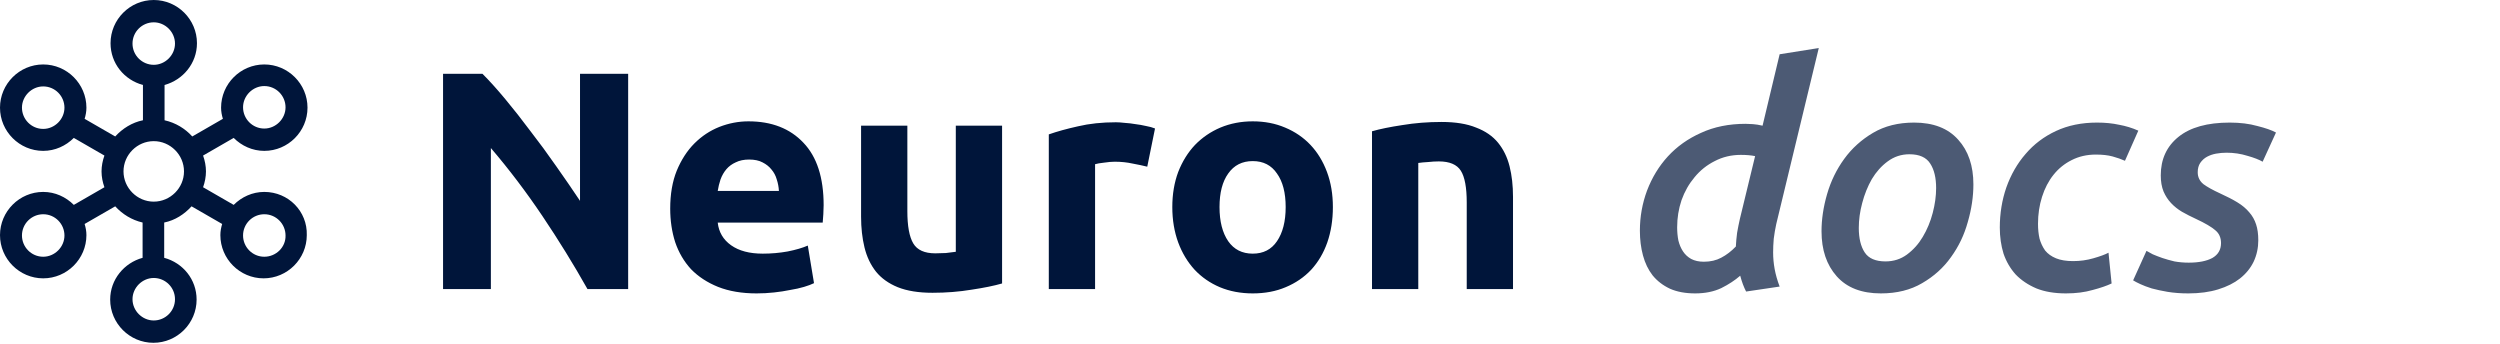 <svg width="813" height="112" viewBox="0 0 813 112" fill="none" xmlns="http://www.w3.org/2000/svg">
<path d="M191.045 94C186.534 85.987 181.652 78.076 176.4 70.265C171.148 62.454 165.559 55.081 159.634 48.146V94H144.08V24.007H156.907C159.129 26.229 161.587 28.956 164.28 32.188C166.973 35.42 169.7 38.888 172.461 42.591C175.289 46.227 178.083 50.031 180.844 54.004C183.605 57.909 186.197 61.68 188.621 65.316V24.007H204.276V94H191.045ZM217.953 67.841C217.953 63.128 218.66 59.02 220.074 55.519C221.556 51.95 223.475 48.988 225.831 46.631C228.188 44.274 230.881 42.49 233.911 41.278C237.009 40.066 240.173 39.46 243.405 39.46C250.947 39.46 256.906 41.783 261.282 46.429C265.659 51.008 267.847 57.775 267.847 66.73C267.847 67.605 267.814 68.582 267.746 69.659C267.679 70.669 267.612 71.578 267.544 72.386H233.406C233.743 75.483 235.191 77.941 237.749 79.759C240.308 81.577 243.742 82.486 248.051 82.486C250.812 82.486 253.505 82.25 256.131 81.779C258.825 81.24 261.013 80.601 262.696 79.86L264.716 92.081C263.908 92.485 262.831 92.889 261.484 93.293C260.138 93.697 258.623 94.034 256.939 94.303C255.323 94.64 253.573 94.909 251.687 95.111C249.802 95.313 247.917 95.414 246.031 95.414C241.251 95.414 237.076 94.707 233.507 93.293C230.006 91.879 227.077 89.96 224.72 87.536C222.431 85.045 220.714 82.116 219.569 78.749C218.492 75.382 217.953 71.746 217.953 67.841ZM253.303 62.084C253.236 60.805 253 59.559 252.596 58.347C252.26 57.135 251.687 56.058 250.879 55.115C250.139 54.172 249.162 53.398 247.95 52.792C246.806 52.186 245.358 51.883 243.607 51.883C241.924 51.883 240.476 52.186 239.264 52.792C238.052 53.331 237.042 54.071 236.234 55.014C235.426 55.957 234.787 57.068 234.315 58.347C233.911 59.559 233.608 60.805 233.406 62.084H253.303ZM325.877 92.182C323.318 92.923 320.019 93.596 315.979 94.202C311.939 94.875 307.697 95.212 303.253 95.212C298.741 95.212 294.971 94.606 291.941 93.394C288.978 92.182 286.621 90.499 284.871 88.344C283.12 86.122 281.874 83.496 281.134 80.466C280.393 77.436 280.023 74.103 280.023 70.467V40.874H295.072V68.649C295.072 73.497 295.711 76.998 296.991 79.153C298.27 81.308 300.66 82.385 304.162 82.385C305.239 82.385 306.384 82.351 307.596 82.284C308.808 82.149 309.885 82.015 310.828 81.88V40.874H325.877V92.182ZM373.087 54.206C371.74 53.869 370.158 53.533 368.34 53.196C366.522 52.792 364.569 52.59 362.482 52.59C361.539 52.59 360.394 52.691 359.048 52.893C357.768 53.028 356.792 53.196 356.119 53.398V94H341.07V43.702C343.763 42.759 346.928 41.884 350.564 41.076C354.267 40.201 358.374 39.763 362.886 39.763C363.694 39.763 364.67 39.83 365.815 39.965C366.959 40.032 368.104 40.167 369.249 40.369C370.393 40.504 371.538 40.706 372.683 40.975C373.827 41.177 374.804 41.446 375.612 41.783L373.087 54.206ZM433.452 67.336C433.452 71.511 432.846 75.349 431.634 78.85C430.422 82.284 428.671 85.247 426.382 87.738C424.092 90.162 421.332 92.047 418.1 93.394C414.935 94.741 411.366 95.414 407.394 95.414C403.488 95.414 399.92 94.741 396.688 93.394C393.523 92.047 390.796 90.162 388.507 87.738C386.217 85.247 384.433 82.284 383.154 78.85C381.874 75.349 381.235 71.511 381.235 67.336C381.235 63.161 381.874 59.357 383.154 55.923C384.5 52.489 386.318 49.56 388.608 47.136C390.964 44.712 393.725 42.827 396.89 41.48C400.122 40.133 403.623 39.46 407.394 39.46C411.232 39.46 414.733 40.133 417.898 41.48C421.13 42.827 423.89 44.712 426.18 47.136C428.469 49.56 430.253 52.489 431.533 55.923C432.812 59.357 433.452 63.161 433.452 67.336ZM418.1 67.336C418.1 62.69 417.157 59.054 415.272 56.428C413.454 53.735 410.828 52.388 407.394 52.388C403.96 52.388 401.3 53.735 399.415 56.428C397.529 59.054 396.587 62.69 396.587 67.336C396.587 71.982 397.529 75.685 399.415 78.446C401.3 81.139 403.96 82.486 407.394 82.486C410.828 82.486 413.454 81.139 415.272 78.446C417.157 75.685 418.1 71.982 418.1 67.336ZM446.176 42.692C448.734 41.951 452.034 41.278 456.074 40.672C460.114 39.999 464.356 39.662 468.8 39.662C473.311 39.662 477.048 40.268 480.011 41.48C483.041 42.625 485.431 44.274 487.182 46.429C488.932 48.584 490.178 51.142 490.919 54.105C491.659 57.068 492.03 60.367 492.03 64.003V94H476.981V65.821C476.981 60.973 476.341 57.539 475.062 55.519C473.782 53.499 471.392 52.489 467.891 52.489C466.813 52.489 465.669 52.556 464.457 52.691C463.245 52.758 462.167 52.859 461.225 52.994V94H446.176V42.692Z" fill="#00153A"/>
<path d="M551.269 95.414C548.105 95.414 545.378 94.909 543.088 93.899C540.799 92.822 538.914 91.374 537.432 89.556C536.018 87.738 534.975 85.583 534.301 83.092C533.628 80.601 533.291 77.907 533.291 75.012C533.291 70.501 534.066 66.158 535.614 61.983C537.23 57.741 539.486 54.038 542.381 50.873C545.344 47.641 548.946 45.082 553.188 43.197C557.43 41.244 562.245 40.268 567.631 40.268C568.305 40.268 569.113 40.302 570.055 40.369C570.998 40.436 572.042 40.605 573.186 40.874L578.741 17.644L591.467 15.624L577.63 72.891C577.294 74.44 577.024 76.022 576.822 77.638C576.688 79.187 576.62 80.668 576.62 82.082C576.62 83.9 576.789 85.718 577.125 87.536C577.462 89.354 578.001 91.239 578.741 93.192L567.833 94.808C567.093 93.394 566.453 91.677 565.914 89.657C564.231 91.138 562.177 92.485 559.753 93.697C557.329 94.842 554.501 95.414 551.269 95.414ZM570.762 50.772C569.483 50.503 567.934 50.368 566.116 50.368C563.019 50.368 560.191 51.041 557.632 52.388C555.074 53.667 552.885 55.418 551.067 57.64C549.249 59.795 547.835 62.286 546.825 65.114C545.883 67.942 545.411 70.871 545.411 73.901C545.411 75.45 545.546 76.897 545.815 78.244C546.152 79.591 546.657 80.769 547.33 81.779C548.004 82.789 548.879 83.597 549.956 84.203C551.101 84.809 552.481 85.112 554.097 85.112C556.252 85.112 558.137 84.674 559.753 83.799C561.437 82.924 563.019 81.712 564.5 80.163C564.568 78.749 564.702 77.268 564.904 75.719C565.174 74.17 565.477 72.655 565.813 71.174L570.762 50.772ZM611.65 95.414C605.388 95.414 600.607 93.562 597.308 89.859C594.008 86.156 592.359 81.274 592.359 75.214C592.359 71.309 592.965 67.269 594.177 63.094C595.389 58.919 597.24 55.115 599.732 51.681C602.223 48.247 605.354 45.419 609.125 43.197C612.895 40.975 617.339 39.864 622.457 39.864C628.719 39.864 633.499 41.716 636.799 45.419C640.098 49.055 641.748 53.903 641.748 59.963C641.748 63.936 641.142 68.009 639.93 72.184C638.785 76.359 636.967 80.163 634.476 83.597C632.052 87.031 628.921 89.859 625.083 92.081C621.312 94.303 616.834 95.414 611.65 95.414ZM620.942 50.166C618.316 50.166 615.959 50.94 613.872 52.489C611.852 53.97 610.135 55.889 608.721 58.246C607.374 60.603 606.33 63.195 605.59 66.023C604.849 68.784 604.479 71.477 604.479 74.103C604.479 77.47 605.118 80.129 606.398 82.082C607.677 84.035 609.933 85.011 613.165 85.011C615.791 85.011 618.114 84.27 620.134 82.789C622.221 81.24 623.938 79.321 625.285 77.032C626.699 74.675 627.776 72.083 628.517 69.255C629.257 66.427 629.628 63.734 629.628 61.175C629.628 57.808 628.988 55.149 627.709 53.196C626.429 51.176 624.174 50.166 620.942 50.166ZM650.336 74.002C650.336 69.423 651.043 65.08 652.457 60.973C653.939 56.798 656.026 53.162 658.719 50.065C661.413 46.9 664.712 44.409 668.617 42.591C672.523 40.773 676.967 39.864 681.949 39.864C684.575 39.864 686.966 40.1 689.12 40.571C691.342 40.975 693.43 41.615 695.382 42.49L691.039 52.287C689.827 51.748 688.481 51.277 686.999 50.873C685.518 50.469 683.7 50.267 681.545 50.267C678.65 50.267 676.024 50.873 673.667 52.085C671.378 53.23 669.425 54.812 667.809 56.832C666.193 58.852 664.948 61.242 664.072 64.003C663.197 66.764 662.759 69.693 662.759 72.79C662.759 74.541 662.928 76.157 663.264 77.638C663.668 79.052 664.274 80.331 665.082 81.476C665.958 82.553 667.136 83.395 668.617 84.001C670.099 84.607 671.95 84.91 674.172 84.91C676.462 84.91 678.65 84.607 680.737 84.001C682.892 83.395 684.542 82.789 685.686 82.183L686.696 92.182C685.148 92.923 683.094 93.63 680.535 94.303C677.977 95.044 675.081 95.414 671.849 95.414C668.146 95.414 664.948 94.875 662.254 93.798C659.561 92.653 657.305 91.138 655.487 89.253C653.737 87.3 652.424 85.045 651.548 82.486C650.74 79.86 650.336 77.032 650.336 74.002ZM711.771 85.415C715.003 85.415 717.562 84.91 719.447 83.9C721.332 82.823 722.275 81.207 722.275 79.052C722.275 77.301 721.669 75.921 720.457 74.911C719.245 73.834 717.124 72.588 714.094 71.174C712.478 70.433 710.963 69.659 709.549 68.851C708.202 68.043 707.024 67.1 706.014 66.023C705.004 64.946 704.196 63.7 703.59 62.286C702.984 60.805 702.681 59.054 702.681 57.034C702.681 51.782 704.6 47.607 708.438 44.51C712.276 41.413 717.831 39.864 725.103 39.864C728.47 39.864 731.466 40.234 734.092 40.975C736.785 41.648 738.805 42.355 740.152 43.096L735.809 52.59C734.664 51.917 733.015 51.277 730.86 50.671C728.705 49.998 726.45 49.661 724.093 49.661C722.948 49.661 721.804 49.762 720.659 49.964C719.582 50.166 718.605 50.503 717.73 50.974C716.855 51.445 716.114 52.119 715.508 52.994C714.969 53.802 714.7 54.812 714.7 56.024C714.7 57.573 715.306 58.852 716.518 59.862C717.797 60.805 719.615 61.815 721.972 62.892C724.194 63.902 726.079 64.878 727.628 65.821C729.177 66.764 730.456 67.841 731.466 69.053C732.476 70.198 733.217 71.511 733.688 72.992C734.159 74.406 734.395 76.123 734.395 78.143C734.395 80.634 733.89 82.957 732.88 85.112C731.87 87.199 730.389 89.017 728.436 90.566C726.551 92.047 724.194 93.226 721.366 94.101C718.538 94.976 715.306 95.414 711.67 95.414C709.179 95.414 706.923 95.246 704.903 94.909C702.95 94.572 701.233 94.202 699.752 93.798C698.271 93.327 697.025 92.855 696.015 92.384C695.005 91.913 694.231 91.509 693.692 91.172L698.035 81.577C698.506 81.846 699.18 82.217 700.055 82.688C700.998 83.092 702.041 83.496 703.186 83.9C704.398 84.304 705.711 84.674 707.125 85.011C708.606 85.28 710.155 85.415 711.771 85.415Z" fill="#00153A" fill-opacity="0.7"/>
<path d="M85.948 62.413C82.084 62.413 78.571 64.052 75.995 66.628L66.042 60.891C66.627 59.251 66.979 57.495 66.979 55.738C66.979 53.982 66.627 52.225 66.042 50.586L75.995 44.848C78.571 47.424 82.084 49.063 85.948 49.063C93.677 49.063 100 42.74 100 35.012C100 27.284 93.677 20.96 85.948 20.96C78.22 20.96 71.897 27.284 71.897 35.012C71.897 36.3 72.131 37.471 72.482 38.642L62.529 44.38C60.187 41.804 57.143 39.93 53.513 39.11V27.635C59.485 25.995 64.052 20.609 64.052 14.052C64.052 6.323 57.728 0 50 0C42.272 0 35.948 6.323 35.948 14.052C35.948 20.609 40.398 25.995 46.487 27.635V39.11C42.974 39.813 39.813 41.804 37.471 44.38L27.518 38.642C27.869 37.471 28.103 36.3 28.103 35.012C28.103 27.284 21.78 20.96 14.052 20.96C6.323 20.96 0 27.284 0 35.012C0 42.74 6.323 49.063 14.052 49.063C17.916 49.063 21.429 47.424 24.005 44.848L33.958 50.586C33.373 52.225 33.021 53.982 33.021 55.738C33.021 57.495 33.373 59.251 33.958 60.891L24.005 66.628C21.429 64.052 17.916 62.413 14.052 62.413C6.323 62.413 0 68.736 0 76.465C0 84.193 6.323 90.516 14.052 90.516C21.78 90.516 28.103 84.193 28.103 76.465C28.103 75.177 27.869 74.006 27.518 72.835L37.471 67.097C39.813 69.673 42.857 71.547 46.37 72.366V83.842C40.398 85.481 35.831 90.867 35.831 97.425C35.831 105.153 42.155 111.476 49.883 111.476C57.611 111.476 63.935 105.153 63.935 97.425C63.935 90.868 59.485 85.481 53.396 83.842V72.366C56.909 71.664 59.953 69.673 62.295 67.097L72.248 72.835C71.897 74.006 71.663 75.177 71.663 76.465C71.663 84.193 77.986 90.516 85.714 90.516C93.443 90.516 99.766 84.193 99.766 76.465C100 68.736 93.794 62.413 85.949 62.413H85.948ZM85.948 27.987C89.813 27.987 92.857 31.148 92.857 34.895C92.857 38.642 89.696 41.804 85.948 41.804C82.084 41.804 79.04 38.643 79.04 34.895C79.04 31.148 82.201 27.987 85.948 27.987ZM14.051 41.921C10.187 41.921 7.142 38.76 7.142 35.012C7.142 31.265 10.304 28.104 14.051 28.104C17.916 28.104 20.96 31.265 20.96 35.012C20.96 38.76 17.798 41.921 14.051 41.921ZM14.051 83.49C10.187 83.49 7.142 80.329 7.142 76.582C7.142 72.717 10.304 69.673 14.051 69.673C17.916 69.673 20.96 72.834 20.96 76.582C20.96 80.329 17.798 83.49 14.051 83.49ZM43.091 14.169C43.091 10.305 46.252 7.26 50 7.26C53.747 7.26 56.909 10.422 56.909 14.169C56.909 17.916 53.747 21.078 50 21.078C46.253 21.078 43.091 18.034 43.091 14.169ZM56.908 97.308C56.908 101.172 53.747 104.217 50 104.217C46.253 104.217 43.091 101.055 43.091 97.308C43.091 93.561 46.252 90.399 50 90.399C53.747 90.399 56.908 93.443 56.908 97.308ZM50 65.575C44.613 65.575 40.164 61.125 40.164 55.739C40.164 50.352 44.614 45.902 50 45.902C55.386 45.902 59.836 50.352 59.836 55.739C59.836 61.125 55.386 65.575 50 65.575ZM85.948 83.49C82.084 83.49 79.04 80.329 79.04 76.582C79.04 72.717 82.201 69.673 85.948 69.673C89.813 69.673 92.857 72.834 92.857 76.582C92.974 80.329 89.813 83.49 85.948 83.49Z" fill="#00153A"/>
</svg>
